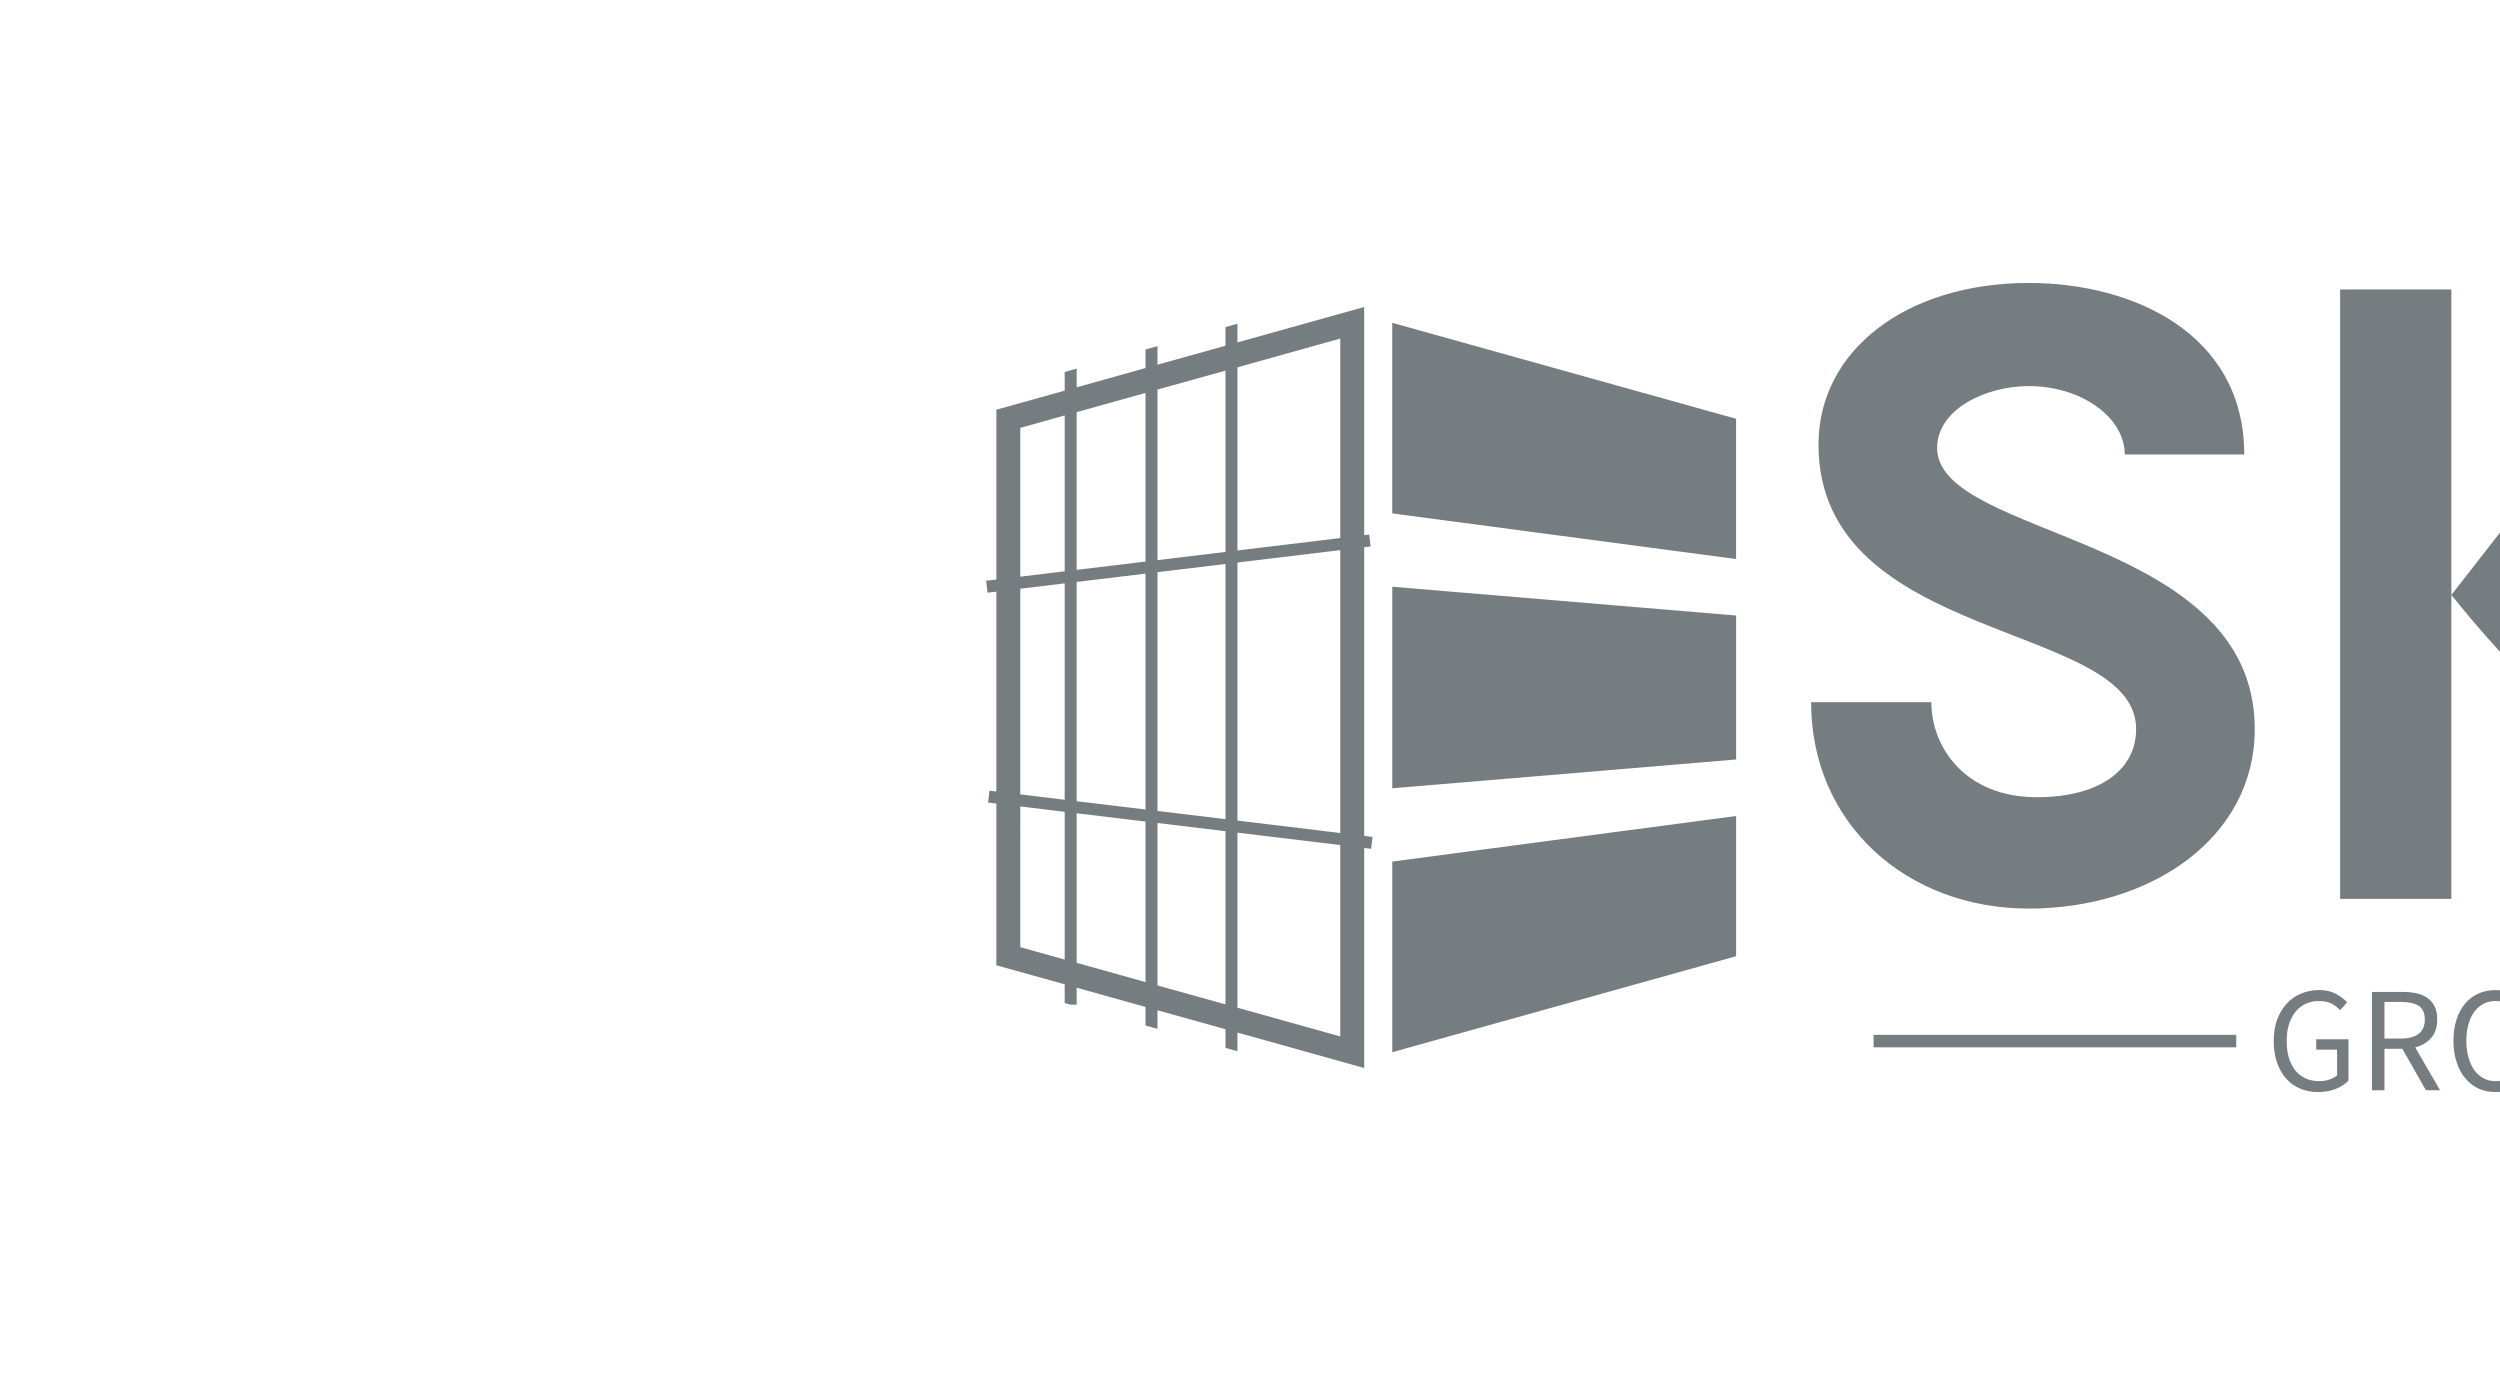<svg data-v-0dd9719b="" version="1.0" xmlns="http://www.w3.org/2000/svg" xmlns:xlink="http://www.w3.org/1999/xlink" width="100%" height="100%" viewBox="0 70 200 110" preserveAspectRatio="xMidYMid meet" color-interpolation-filters="sRGB" style="margin: auto;" fill="#ffffff"> <rect data-v-0dd9719b="" x="0" y="0" width="100%" height="100%" fill="transparent" fill-opacity="1" class="background"></rect> <rect data-v-0dd9719b="" x="0" y="0" width="100%" height="100%" fill="transparent" fill-opacity="1" class="watermarklayer"></rect> <g data-v-0dd9719b="" fill="#757D80" class="icon-text-wrapper icon-svg-group iconsvg" transform="translate(78.89,92.637)"><g class="iconsvg-imagesvg" transform="translate(0,1.922)"><g><rect fill="#757D80" fill-opacity="0" stroke-width="2" x="0" y="0" width="60" height="60.882" class="image-rect"></rect> <svg filter="url(#colors8169548551)" x="0" y="0" width="60" height="60.882" filtersec="colorsf7339061121" class="image-svg-svg primary" style="overflow: visible;"><svg xmlns="http://www.w3.org/2000/svg" xmlns:xlink="http://www.w3.org/1999/xlink" version="1.1" x="0px" y="0px" viewBox="17.971 17.5 64.058 65" xml:space="preserve"><path d="M79.618,26.377l-26.96-7.525v16.279l21.262,2.82l8.107,1.074V27.049L79.618,26.377z M52.659,64.869v16.279l29.369-8.196  V60.976l-20.795,2.754L52.659,64.869z M52.659,41.393v17.213l11.574-0.967l17.796-1.492V43.852l-10.574-0.885L52.659,41.393z   M50.262,38.02l0.549-0.066l-0.123-1.015l-0.426,0.051V17.5l-10.827,3.026V18.93l-1.023,0.286v1.595l-5.807,1.617v-1.586  l-1.022,0.287v1.585l-5.879,1.646v-1.596l-1.023,0.286v1.595l-5.838,1.626V40.78l-0.872,0.105l0.123,1.015l0.75-0.09v17.073  l-0.584-0.071l-0.123,1.015l0.707,0.085v13.815l5.7,1.587l0.138,0.039v1.596l0.511,0.143h0.511v-1.452l5.74,1.608l0.138,0.038v1.585  l1.023,0.286v-1.587l5.669,1.578l0.138,0.038v1.596l1.023,0.286v-1.596L50.262,82.5V63.706l0.591,0.071l0.123-1.015l-0.714-0.086  V38.02z M24.682,71.644v1.596l-3.793-1.063V60.16l3.793,0.458V71.644z M24.682,59.588l-3.793-0.458V41.564l3.793-0.458V59.588z   M24.682,28.356v11.717v0.003l-3.793,0.458v-12.71l3.793-1.063V28.356z M31.583,75.161l-5.745-1.608l-0.133-0.036V71.93V60.742  l5.879,0.709L31.583,75.161L31.583,75.161z M31.583,60.421l-5.879-0.709V40.983l0,0l5.879-0.709V60.421z M31.583,39.243  l-5.879,0.709V39.95V28.07v-1.587l0.137-0.037l5.741-1.608L31.583,39.243L31.583,39.243z M38.413,77.065l-5.669-1.579l-0.137-0.038  V61.574l5.807,0.701L38.413,77.065L38.413,77.065z M38.413,61.245l-5.807-0.701V40.15l5.807-0.701V61.245z M38.413,38.419  l-5.807,0.701V24.553l5.807-1.617V38.419z M48.218,79.804l-8.644-2.416l-0.138-0.038V62.398l8.782,1.06V79.804z M48.218,62.428  l-8.782-1.06V39.326l8.782-1.06V62.428z M48.218,37.236l-8.782,1.059V22.651l8.782-2.454V37.236z"></path></svg></svg> <defs><filter id="colors8169548551"><feColorMatrix type="matrix" values="0 0 0 0 0.953  0 0 0 0 0.453  0 0 0 0 0.145  0 0 0 1 0" class="icon-fecolormatrix"></feColorMatrix></filter> <filter id="colorsf7339061121"><feColorMatrix type="matrix" values="0 0 0 0 0.996  0 0 0 0 0.996  0 0 0 0 0.996  0 0 0 1 0" class="icon-fecolormatrix"></feColorMatrix></filter> <filter id="colorsb5376547441"><feColorMatrix type="matrix" values="0 0 0 0 0  0 0 0 0 0  0 0 0 0 0  0 0 0 1 0" class="icon-fecolormatrix"></feColorMatrix></filter></defs></g></g> <g transform="translate(66,0)"><g data-gra="path-name" fill-rule="" class="tp-name iconsvg-namesvg" transform="translate(0,0)"><g transform="scale(1)"><g><path d="M18.72 0.78C28.41 0.78 36.79-4.81 36.79-13.59 36.79-29.19 11.38-28.8 11.38-36.08 11.38-39.13 15.21-41.02 18.72-41.02 22.88-41.02 26.39-38.55 26.39-35.55L35.95-35.55C35.95-45.18 27.11-49.27 18.72-49.27 8.91-49.27 1.89-43.88 1.89-36.34 1.89-20.35 27.3-22.23 27.3-13.59 27.3-10.27 24.31-8.13 19.37-8.13 13.65-8.13 10.92-12.09 10.92-15.73L1.3-15.73C1.3-6.04 8.91 0.78 18.72 0.78ZM43.62 0L52.52 0 52.52-48.75 43.62-48.75ZM52.52-24.31C67.73-5.4 83.92 1.3 97.05 1.3 106.6 1.3 113.82-0.98 117.52-4.03L113.23-11.25C108.81-8.64 105.17-6.89 97.05-6.89 87.17-6.89 76.57-10.27 63.18-24.31L82.09-48.75 71.57-48.75ZM117.13-48.75L107.45-48.75 100.75-34.71 93.41-48.75 83.72-48.75 96.66-25.68 96.66-14.43 104.85-14.43 104.85-25.68Z" transform="translate(-1.3, 49.27)"></path></g> <!----> <!----> <!----> <!----> <!----> <!----> <!----></g></g> <g data-gra="path-slogan" fill-rule="" class="tp-slogan iconsvg-slogansvg" fill="#757D80" transform="translate(5,56.57)"><rect x="0" height="1" y="3.58" width="29.01"></rect> <rect height="1" y="3.58" width="29.01" x="77.21"></rect> <g transform="translate(32.01,0)"><g transform="scale(1)"><path d="M0.62-3.94C0.62-3.30 0.71-2.72 0.89-2.21C1.06-1.71 1.31-1.28 1.62-0.93C1.93-0.58 2.30-0.32 2.74-0.13C3.17 0.05 3.64 0.14 4.16 0.14C4.69 0.14 5.17 0.06 5.59-0.11C6.01-0.29 6.34-0.50 6.60-0.77L6.60-4.08L4.02-4.08L4.02-3.25L5.69-3.25L5.69-1.20C5.53-1.06 5.32-0.94 5.07-0.86C4.82-0.77 4.55-0.73 4.27-0.73C3.85-0.73 3.47-0.81 3.15-0.96C2.83-1.11 2.55-1.33 2.33-1.61C2.11-1.89 1.95-2.23 1.83-2.62C1.71-3.02 1.66-3.46 1.66-3.96C1.66-4.45 1.72-4.89 1.84-5.28C1.97-5.67 2.14-6.01 2.36-6.28C2.59-6.56 2.86-6.77 3.18-6.92C3.50-7.07 3.86-7.14 4.26-7.14C4.66-7.14 4.99-7.07 5.25-6.93C5.51-6.79 5.74-6.62 5.94-6.41L6.50-7.04C6.27-7.28 5.97-7.51 5.61-7.71C5.25-7.91 4.79-8.02 4.25-8.02C3.72-8.02 3.24-7.92 2.80-7.73C2.36-7.55 1.97-7.28 1.65-6.92C1.33-6.57 1.07-6.14 0.89-5.64C0.71-5.14 0.62-4.57 0.62-3.94ZM9.48-4.14L9.48-7.07L10.80-7.07C11.42-7.07 11.89-6.96 12.22-6.76C12.54-6.55 12.71-6.18 12.71-5.66C12.71-5.15 12.54-4.77 12.22-4.52C11.89-4.27 11.42-4.14 10.80-4.14ZM12.80 0L13.93 0L11.94-3.43C12.48-3.57 12.90-3.82 13.22-4.19C13.54-4.56 13.70-5.05 13.70-5.66C13.70-6.07 13.64-6.42 13.50-6.70C13.36-6.98 13.17-7.20 12.93-7.38C12.69-7.56 12.39-7.68 12.05-7.76C11.71-7.83 11.34-7.87 10.94-7.87L8.48-7.87L8.48 0L9.48 0L9.48-3.32L10.91-3.32ZM18.36 0.14C18.86 0.14 19.31 0.05 19.72-0.14C20.13-0.34 20.49-0.61 20.79-0.97C21.09-1.32 21.32-1.75 21.49-2.26C21.65-2.77 21.73-3.34 21.73-3.97C21.73-4.60 21.65-5.16 21.49-5.66C21.32-6.16 21.09-6.58 20.79-6.93C20.49-7.28 20.13-7.55 19.72-7.73C19.31-7.92 18.86-8.02 18.36-8.02C17.86-8.02 17.41-7.92 17.00-7.74C16.59-7.56 16.23-7.29 15.94-6.94C15.64-6.59 15.41-6.17 15.25-5.67C15.08-5.17 15.00-4.60 15.00-3.97C15.00-3.34 15.08-2.77 15.25-2.26C15.41-1.75 15.64-1.32 15.94-0.97C16.23-0.61 16.59-0.34 17.00-0.14C17.41 0.05 17.86 0.14 18.36 0.14ZM18.36-0.73C18.01-0.73 17.69-0.81 17.41-0.96C17.12-1.11 16.88-1.33 16.67-1.61C16.47-1.90 16.31-2.24 16.20-2.63C16.09-3.03 16.03-3.48 16.03-3.97C16.03-4.46 16.09-4.90 16.20-5.29C16.31-5.68 16.47-6.02 16.67-6.29C16.88-6.56 17.12-6.77 17.41-6.92C17.69-7.07 18.01-7.14 18.36-7.14C18.71-7.14 19.03-7.07 19.31-6.92C19.60-6.77 19.84-6.56 20.05-6.29C20.25-6.02 20.41-5.68 20.52-5.29C20.63-4.90 20.69-4.46 20.69-3.97C20.69-3.48 20.63-3.03 20.52-2.63C20.41-2.24 20.25-1.90 20.05-1.61C19.84-1.33 19.60-1.11 19.31-0.96C19.03-0.81 18.71-0.73 18.36-0.73ZM23.39-7.87L23.39-3.25C23.39-2.62 23.46-2.09 23.60-1.66C23.75-1.22 23.95-0.87 24.20-0.61C24.45-0.34 24.75-0.15 25.10-0.03C25.45 0.09 25.82 0.14 26.22 0.14C26.62 0.14 26.99 0.09 27.34-0.03C27.68-0.15 27.98-0.34 28.23-0.61C28.48-0.87 28.68-1.22 28.82-1.66C28.97-2.09 29.04-2.62 29.04-3.25L29.04-7.87L28.08-7.87L28.08-3.23C28.08-2.76 28.03-2.36 27.94-2.04C27.84-1.72 27.71-1.46 27.54-1.27C27.37-1.08 27.18-0.94 26.95-0.86C26.73-0.77 26.48-0.73 26.22-0.73C25.96-0.73 25.72-0.77 25.50-0.86C25.28-0.94 25.08-1.08 24.92-1.27C24.75-1.46 24.62-1.72 24.53-2.04C24.43-2.36 24.38-2.76 24.38-3.23L24.38-7.87ZM31.16-7.87L31.16 0L32.16 0L32.16-3.12L33.58-3.12C34.01-3.12 34.40-3.17 34.76-3.27C35.11-3.37 35.42-3.52 35.68-3.72C35.93-3.92 36.13-4.17 36.27-4.48C36.41-4.78 36.48-5.14 36.48-5.56C36.48-5.99 36.41-6.35 36.27-6.65C36.13-6.94 35.93-7.18 35.68-7.36C35.43-7.54 35.12-7.67 34.76-7.75C34.40-7.83 34.01-7.87 33.58-7.87ZM33.46-3.94L32.16-3.94L32.16-7.07L33.46-7.07C34.14-7.07 34.64-6.96 34.98-6.74C35.32-6.52 35.48-6.12 35.48-5.56C35.48-5.00 35.32-4.59 34.99-4.33C34.65-4.07 34.14-3.94 33.46-3.94ZM37.98-1.72L37.38-1.02C37.72-0.66 38.13-0.38 38.60-0.17C39.08 0.04 39.59 0.14 40.14 0.14C40.56 0.14 40.93 0.09 41.26-0.03C41.58-0.15 41.86-0.31 42.10-0.51C42.33-0.71 42.51-0.95 42.63-1.22C42.75-1.50 42.82-1.79 42.82-2.10C42.82-2.39 42.77-2.64 42.69-2.86C42.61-3.08 42.49-3.27 42.35-3.44C42.20-3.60 42.03-3.75 41.83-3.87C41.63-3.99 41.42-4.10 41.20-4.20L40.08-4.68C39.92-4.74 39.76-4.81 39.61-4.89C39.46-4.97 39.32-5.05 39.19-5.15C39.06-5.25 38.96-5.37 38.89-5.50C38.81-5.63 38.77-5.80 38.77-5.99C38.77-6.35 38.91-6.63 39.17-6.83C39.44-7.04 39.80-7.14 40.24-7.14C40.60-7.14 40.93-7.07 41.23-6.94C41.52-6.81 41.78-6.63 42.02-6.40L42.56-7.04C42.28-7.33 41.94-7.57 41.54-7.75C41.14-7.93 40.71-8.02 40.24-8.02C39.88-8.02 39.55-7.96 39.25-7.86C38.95-7.76 38.69-7.61 38.47-7.42C38.25-7.23 38.07-7.01 37.95-6.76C37.83-6.50 37.76-6.22 37.76-5.93C37.76-5.64 37.81-5.39 37.91-5.17C38.00-4.95 38.13-4.76 38.28-4.60C38.43-4.44 38.60-4.30 38.80-4.19C38.99-4.08 39.18-3.98 39.36-3.90L40.49-3.41C40.67-3.32 40.84-3.24 41.00-3.16C41.16-3.08 41.30-2.99 41.42-2.89C41.53-2.79 41.63-2.67 41.69-2.53C41.76-2.39 41.80-2.22 41.80-2.02C41.80-1.63 41.65-1.32 41.36-1.09C41.08-0.85 40.67-0.73 40.15-0.73C39.74-0.73 39.35-0.82 38.97-1.00C38.59-1.18 38.26-1.42 37.98-1.72Z" transform="translate(-0.624, 8.016)"></path></g></g></g></g></g><defs v-gra="od"></defs></svg>